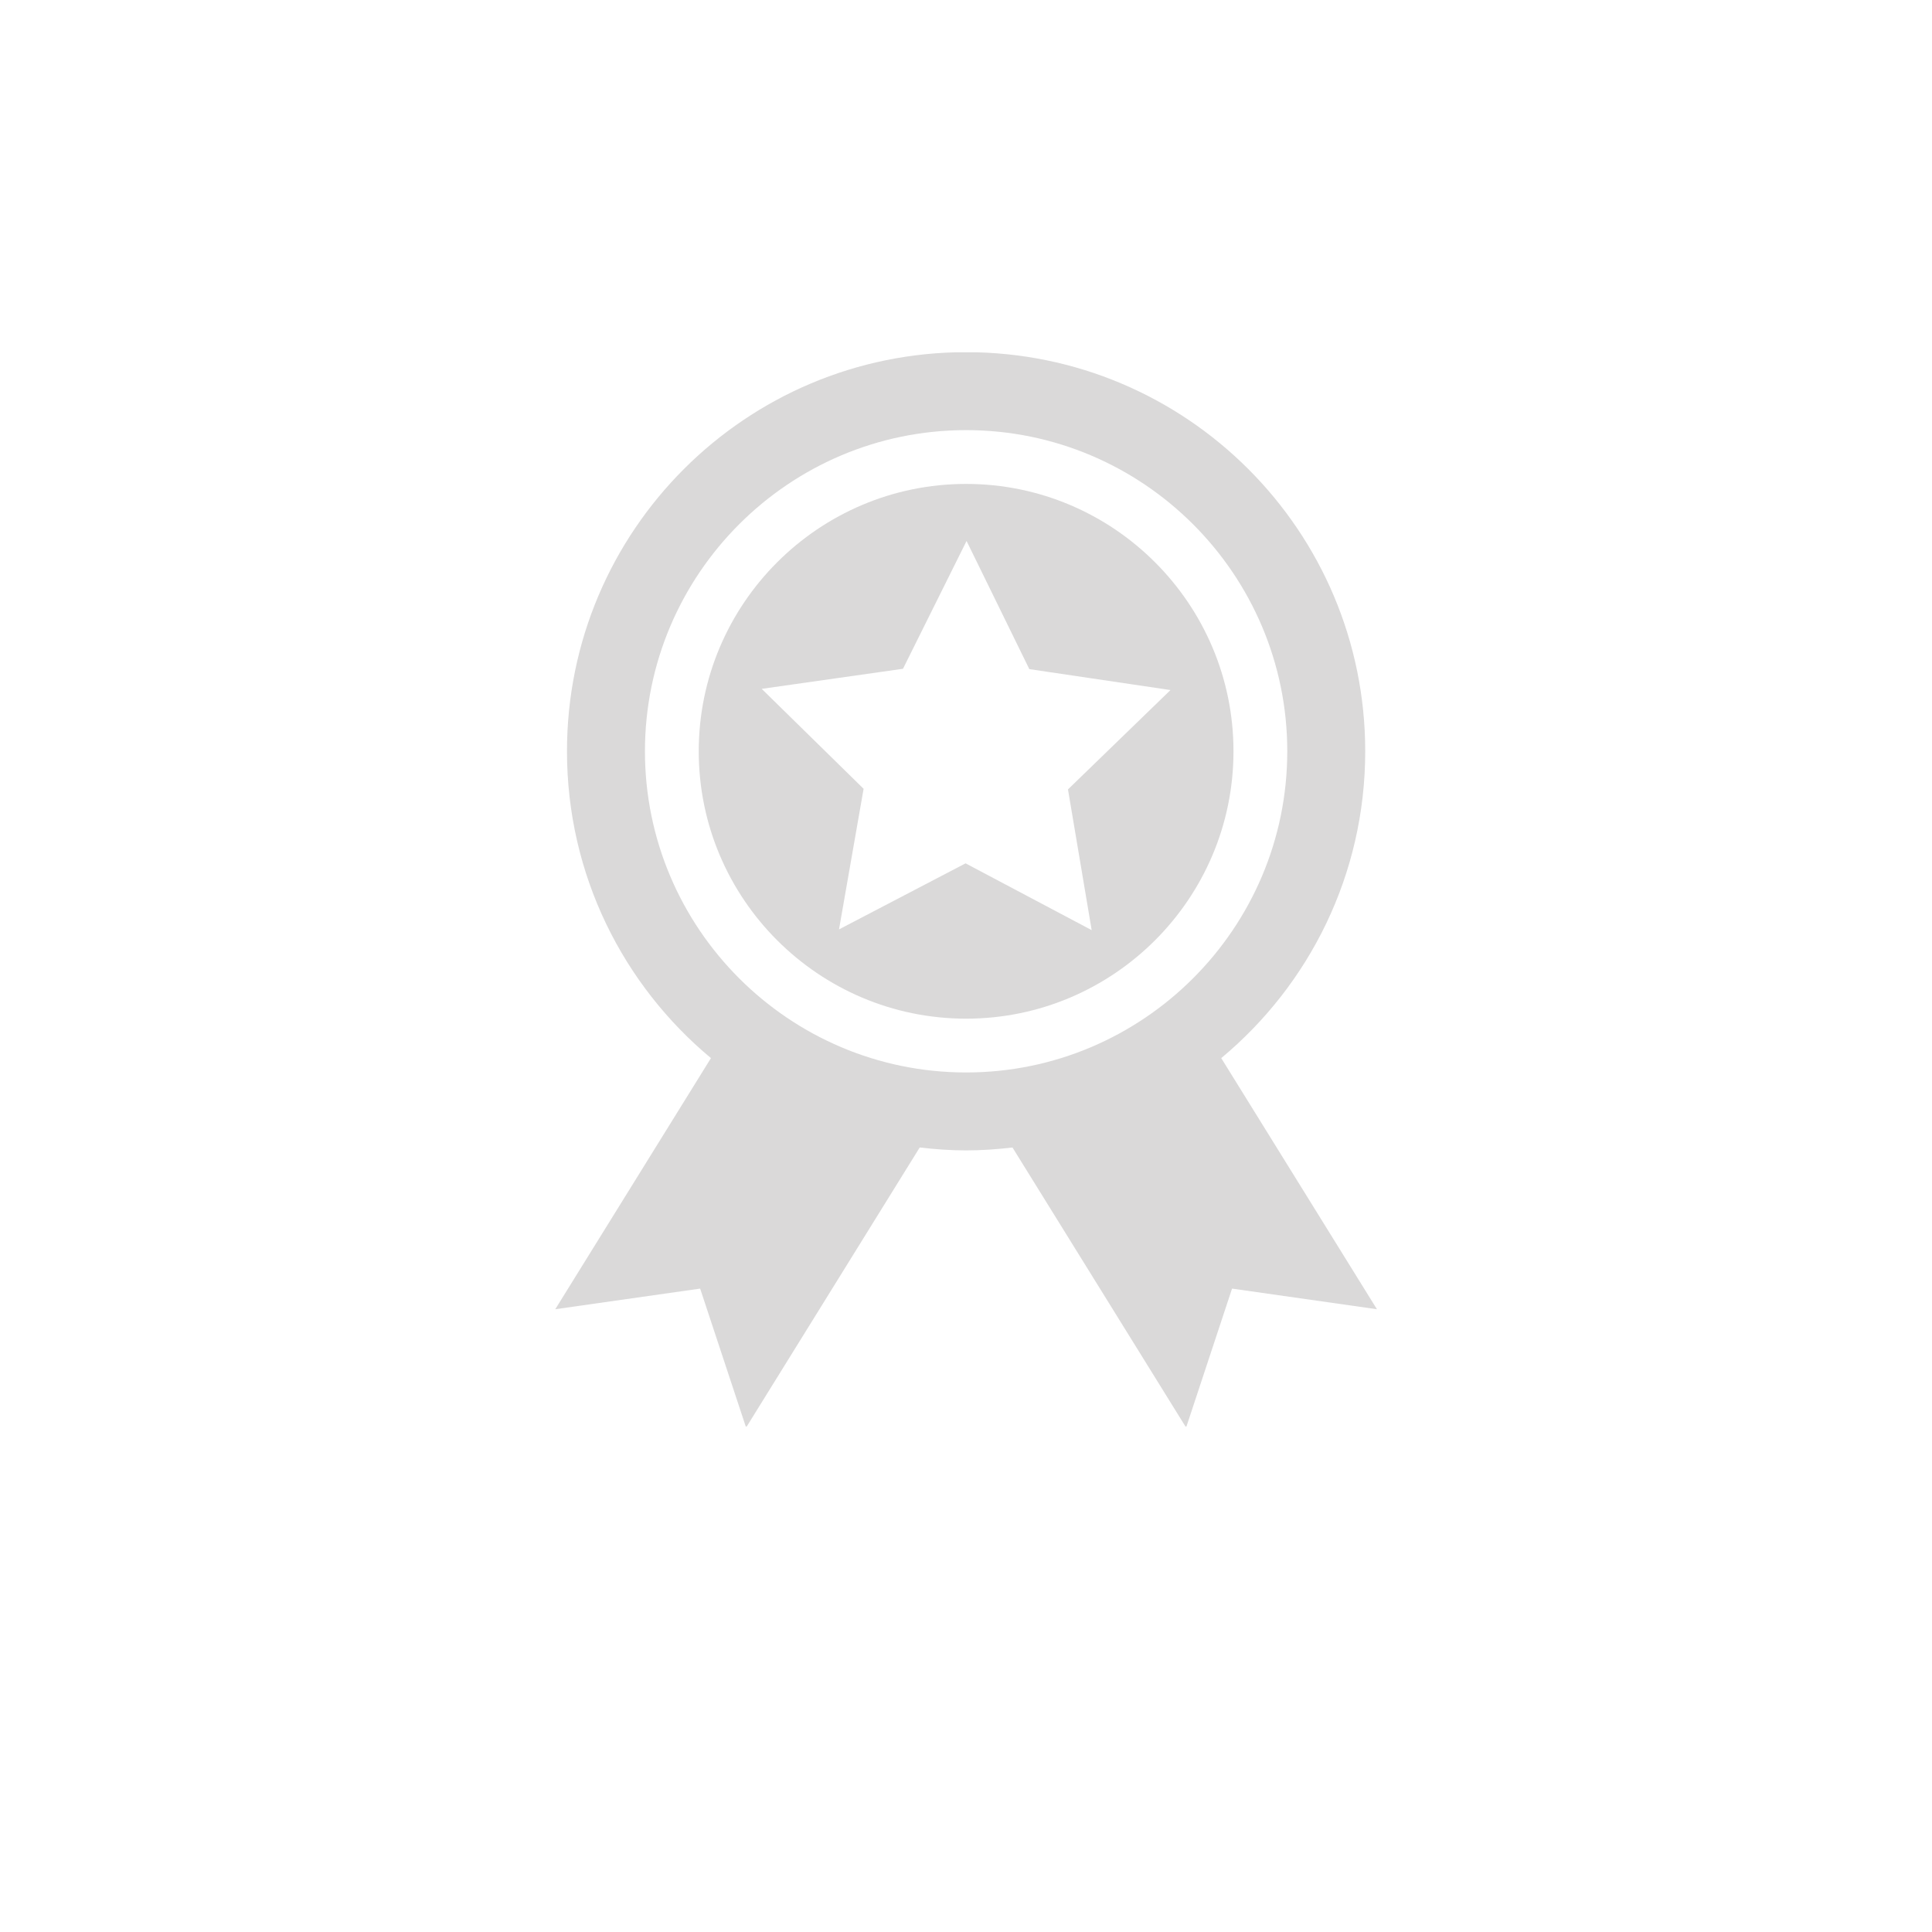 <svg xmlns="http://www.w3.org/2000/svg" xmlns:xlink="http://www.w3.org/1999/xlink" width="500" zoomAndPan="magnify" viewBox="0 0 375 375" height="500" preserveAspectRatio="xMidYMid meet" version="1.0"><defs><clipPath id="6efdbb32af"><path d="M 107.656 68.379 L 267.406 68.379 L 267.406 276.879 L 107.656 276.879 Z M 107.656 68.379 " clip-rule="nonzero"/></clipPath></defs><g clip-path="url(#6efdbb32af)"><path fill="#dad9d9" d="M 187.52 208.164 C 153.145 208.164 125.184 180.199 125.184 145.824 C 125.184 111.453 153.145 83.488 187.52 83.488 C 221.891 83.488 249.859 111.453 249.859 145.824 C 249.859 180.199 221.891 208.164 187.52 208.164 Z M 237.043 205.379 C 254.113 191.168 264.988 169.773 264.988 145.824 C 264.988 103.039 230.305 68.355 187.52 68.355 C 144.734 68.355 110.051 103.039 110.051 145.824 C 110.051 169.773 120.926 191.168 137.996 205.379 L 107.777 254.121 L 135.898 250.117 L 144.816 277.086 L 178.516 222.727 C 181.477 223.07 184.469 223.293 187.52 223.293 C 190.57 223.293 193.562 223.07 196.523 222.73 L 230.223 277.086 L 239.141 250.117 L 267.262 254.121 L 237.043 205.379 " fill-opacity="1" fill-rule="nonzero"/></g><path fill="#dad9d9" d="M 211.895 180.539 L 187.418 167.574 L 162.852 180.395 L 167.625 153.105 L 147.848 133.707 L 175.27 129.809 L 187.609 105 L 199.789 129.875 L 227.191 133.938 L 207.293 153.223 Z M 187.52 93.93 C 158.902 93.93 135.625 117.211 135.625 145.824 C 135.625 174.441 158.902 197.723 187.52 197.723 C 216.133 197.723 239.418 174.441 239.418 145.824 C 239.418 117.211 216.133 93.93 187.52 93.93 " fill-opacity="1" fill-rule="nonzero"/></svg>
